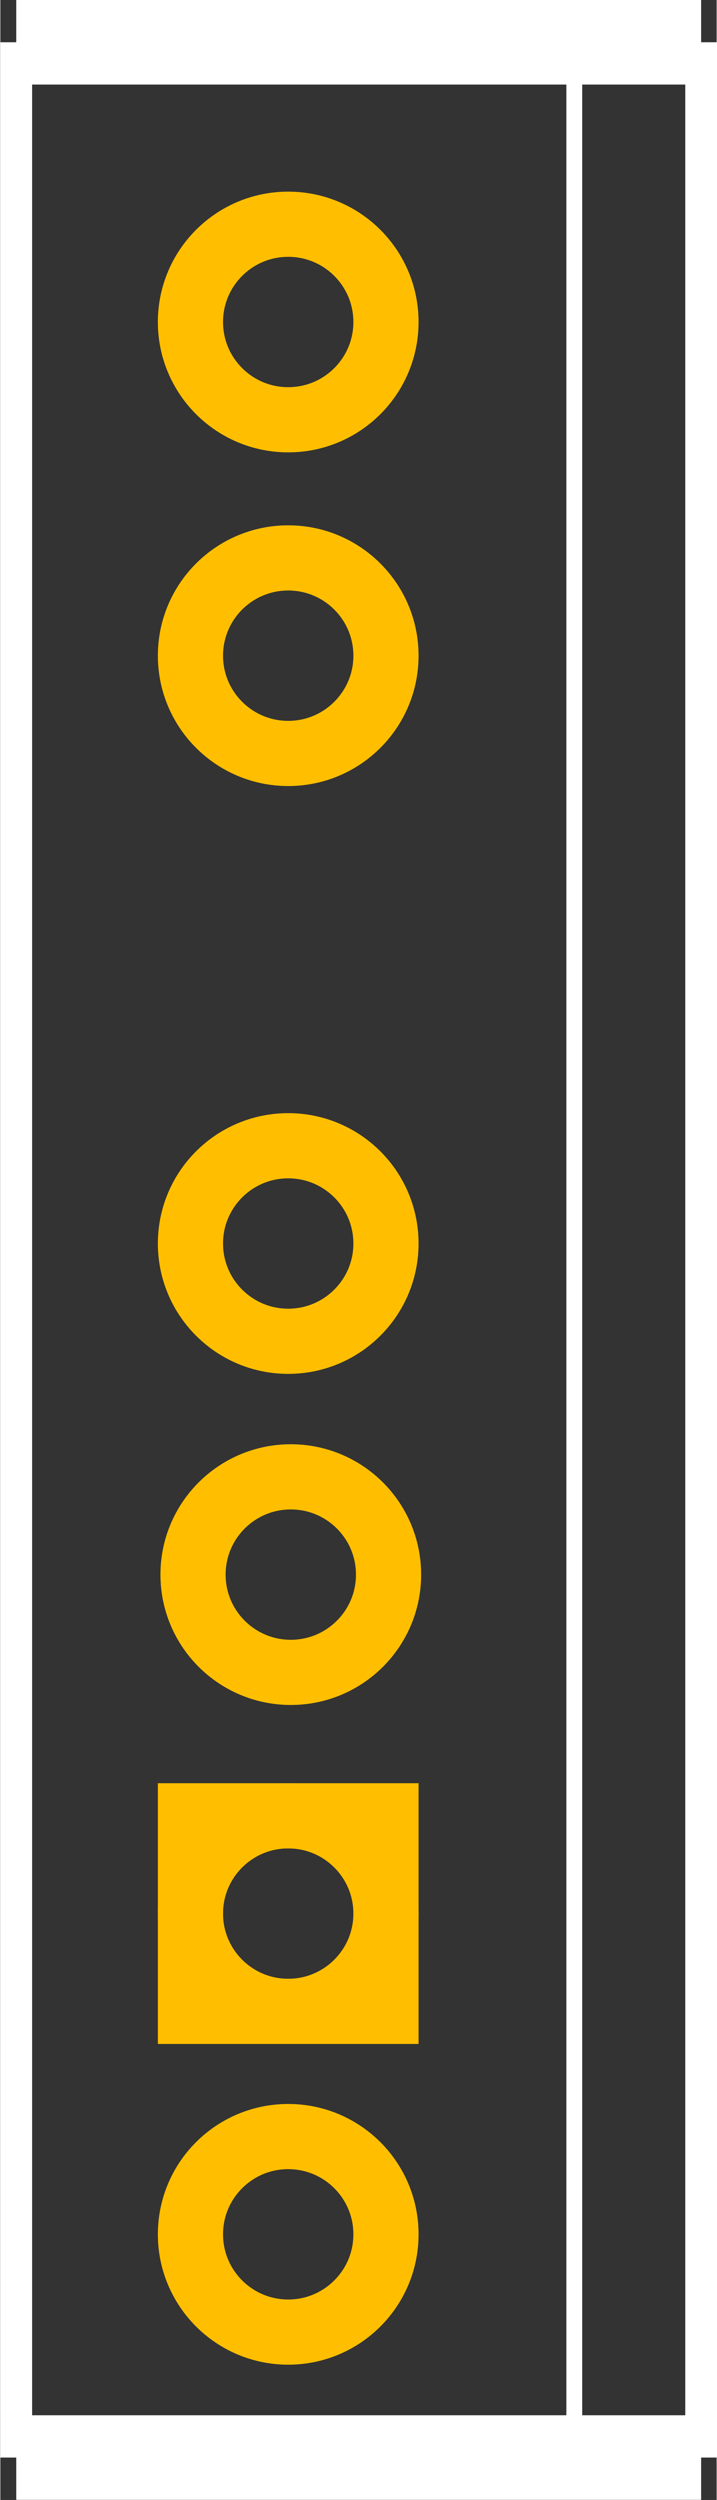 <?xml version="1.0" encoding="UTF-8" standalone="no"?>
<!-- Created with Fritzing (https://fritzing.org/) -->

<svg
   height="0.767in"
   version="1.2"
   viewBox="0 0 15.826 55.232"
   width="0.22in"
   x="0in"
   y="0in"
   id="svg15"
   sodipodi:docname="Untitled Sketch 2_ПП.svg"
   inkscape:version="1.4.2 (f4327f4, 2025-05-13)"
   xmlns:inkscape="http://www.inkscape.org/namespaces/inkscape"
   xmlns:sodipodi="http://sodipodi.sourceforge.net/DTD/sodipodi-0.dtd"
   xmlns="http://www.w3.org/2000/svg"
   xmlns:svg="http://www.w3.org/2000/svg">
  <rect x="0" y="0" width="15.826" height="55.232" fill="#333333" stroke="none"/>
  <defs
     id="defs15" />
  <sodipodi:namedview
     id="namedview15"
     pagecolor="#ffffff"
     bordercolor="#000000"
     borderopacity="0.25"
     inkscape:showpageshadow="2"
     inkscape:pageopacity="0.0"
     inkscape:pagecheckerboard="0"
     inkscape:deskcolor="#d1d1d1"
     inkscape:document-units="in"
     inkscape:zoom="13.225297"
     inkscape:cx="10.585774"
     inkscape:cy="29.753585"
     inkscape:window-width="1920"
     inkscape:window-height="1009"
     inkscape:window-x="-8"
     inkscape:window-y="-8"
     inkscape:window-maximized="1"
     inkscape:current-layer="svg15"
     showguides="true">
    <sodipodi:guide
       position="3.459,33.399"
       orientation="1,0"
       id="guide1"
       inkscape:locked="false" />
  </sodipodi:namedview>
  <g
     partID="855130961"
     id="g15"
     transform="matrix(0.973,0,0,2.595,-1.05,-2.803)">
    <g
       gorn="0.1"
       id="silkscreen">
      <line
         gorn="0.1.0"
         id="vertical-left"
         stroke="#ffffff"
         stroke-width="0.72"
         x1="1.44"
         x2="1.44"
         y1="1.44"
         y2="22.003" />
      <line
         gorn="0.1.1"
         id="bottom"
         stroke="#ffffff"
         stroke-width="0.72"
         x1="1.44"
         x2="16.992"
         y1="22.003"
         y2="22.003" />
      <line
         gorn="0.1.2"
         id="vertical-right"
         stroke="#ffffff"
         stroke-width="0.72"
         x1="16.992"
         x2="16.992"
         y1="22.003"
         y2="1.44" />
      <line
         gorn="0.1.3"
         id="top"
         stroke="#ffffff"
         stroke-width="0.72"
         x1="16.992"
         x2="1.44"
         y1="1.44"
         y2="1.44" />
      <line
         gorn="0.1.4"
         id="mid-vertical"
         stroke="#ffffff"
         stroke-width="0.36"
         x1="14.112"
         x2="14.112"
         y1="22.003"
         y2="1.44" />
    </g>
  </g>
  <g
     partID="855130962"
     id="g14"
     transform="translate(-1.246,22.076)">
    <g
       gorn="0.2"
       id="copper1">
      <g
         gorn="0.2.0"
         id="g13">
        <g
           id="g16"
           transform="translate(-0.057,10.832)">
          <rect
             fill="none"
             gorn="0.2.0.0"
             height="4.32"
             id="rect12"
             stroke="#ffbf00"
             stroke-width="1.44"
             width="4.32"
             x="5.503"
             y="7.209" />
          <circle
             cx="7.663"
             cy="9.369"
             fill="none"
             gorn="0.2.0.1"
             id="circle12"
             r="2.16"
             stroke="#ffbf00"
             stroke-width="1.44" />
        </g>
        <circle
           cx="7.606"
           cy="27.287"
           fill="none"
           gorn="0.2.0.2"
           id="circle13"
           r="2.16"
           stroke="#ffbf00"
           stroke-width="1.44" />
      </g>
      <circle
         cx="7.606"
         cy="5.397"
         fill="none"
         gorn="0.2.0.2"
         id="circle4"
         r="2.16"
         stroke="#ffbf00"
         stroke-width="1.44" />
      <circle
         cx="7.606"
         cy="-14.962"
         fill="none"
         gorn="0.2.0.2"
         id="circle1"
         r="2.16"
         stroke="#ffbf00"
         stroke-width="1.44" />
      <circle
         cx="7.606"
         cy="-7.59"
         fill="none"
         gorn="0.2.0.2"
         id="circle2"
         r="2.16"
         stroke="#ffbf00"
         stroke-width="1.44" />
      <circle
         cx="7.663"
         cy="12.712"
         fill="none"
         gorn="0.2.0.2"
         id="circle3"
         r="2.16"
         stroke="#ffbf00"
         stroke-width="1.44" />
    </g>
  </g>
</svg>
